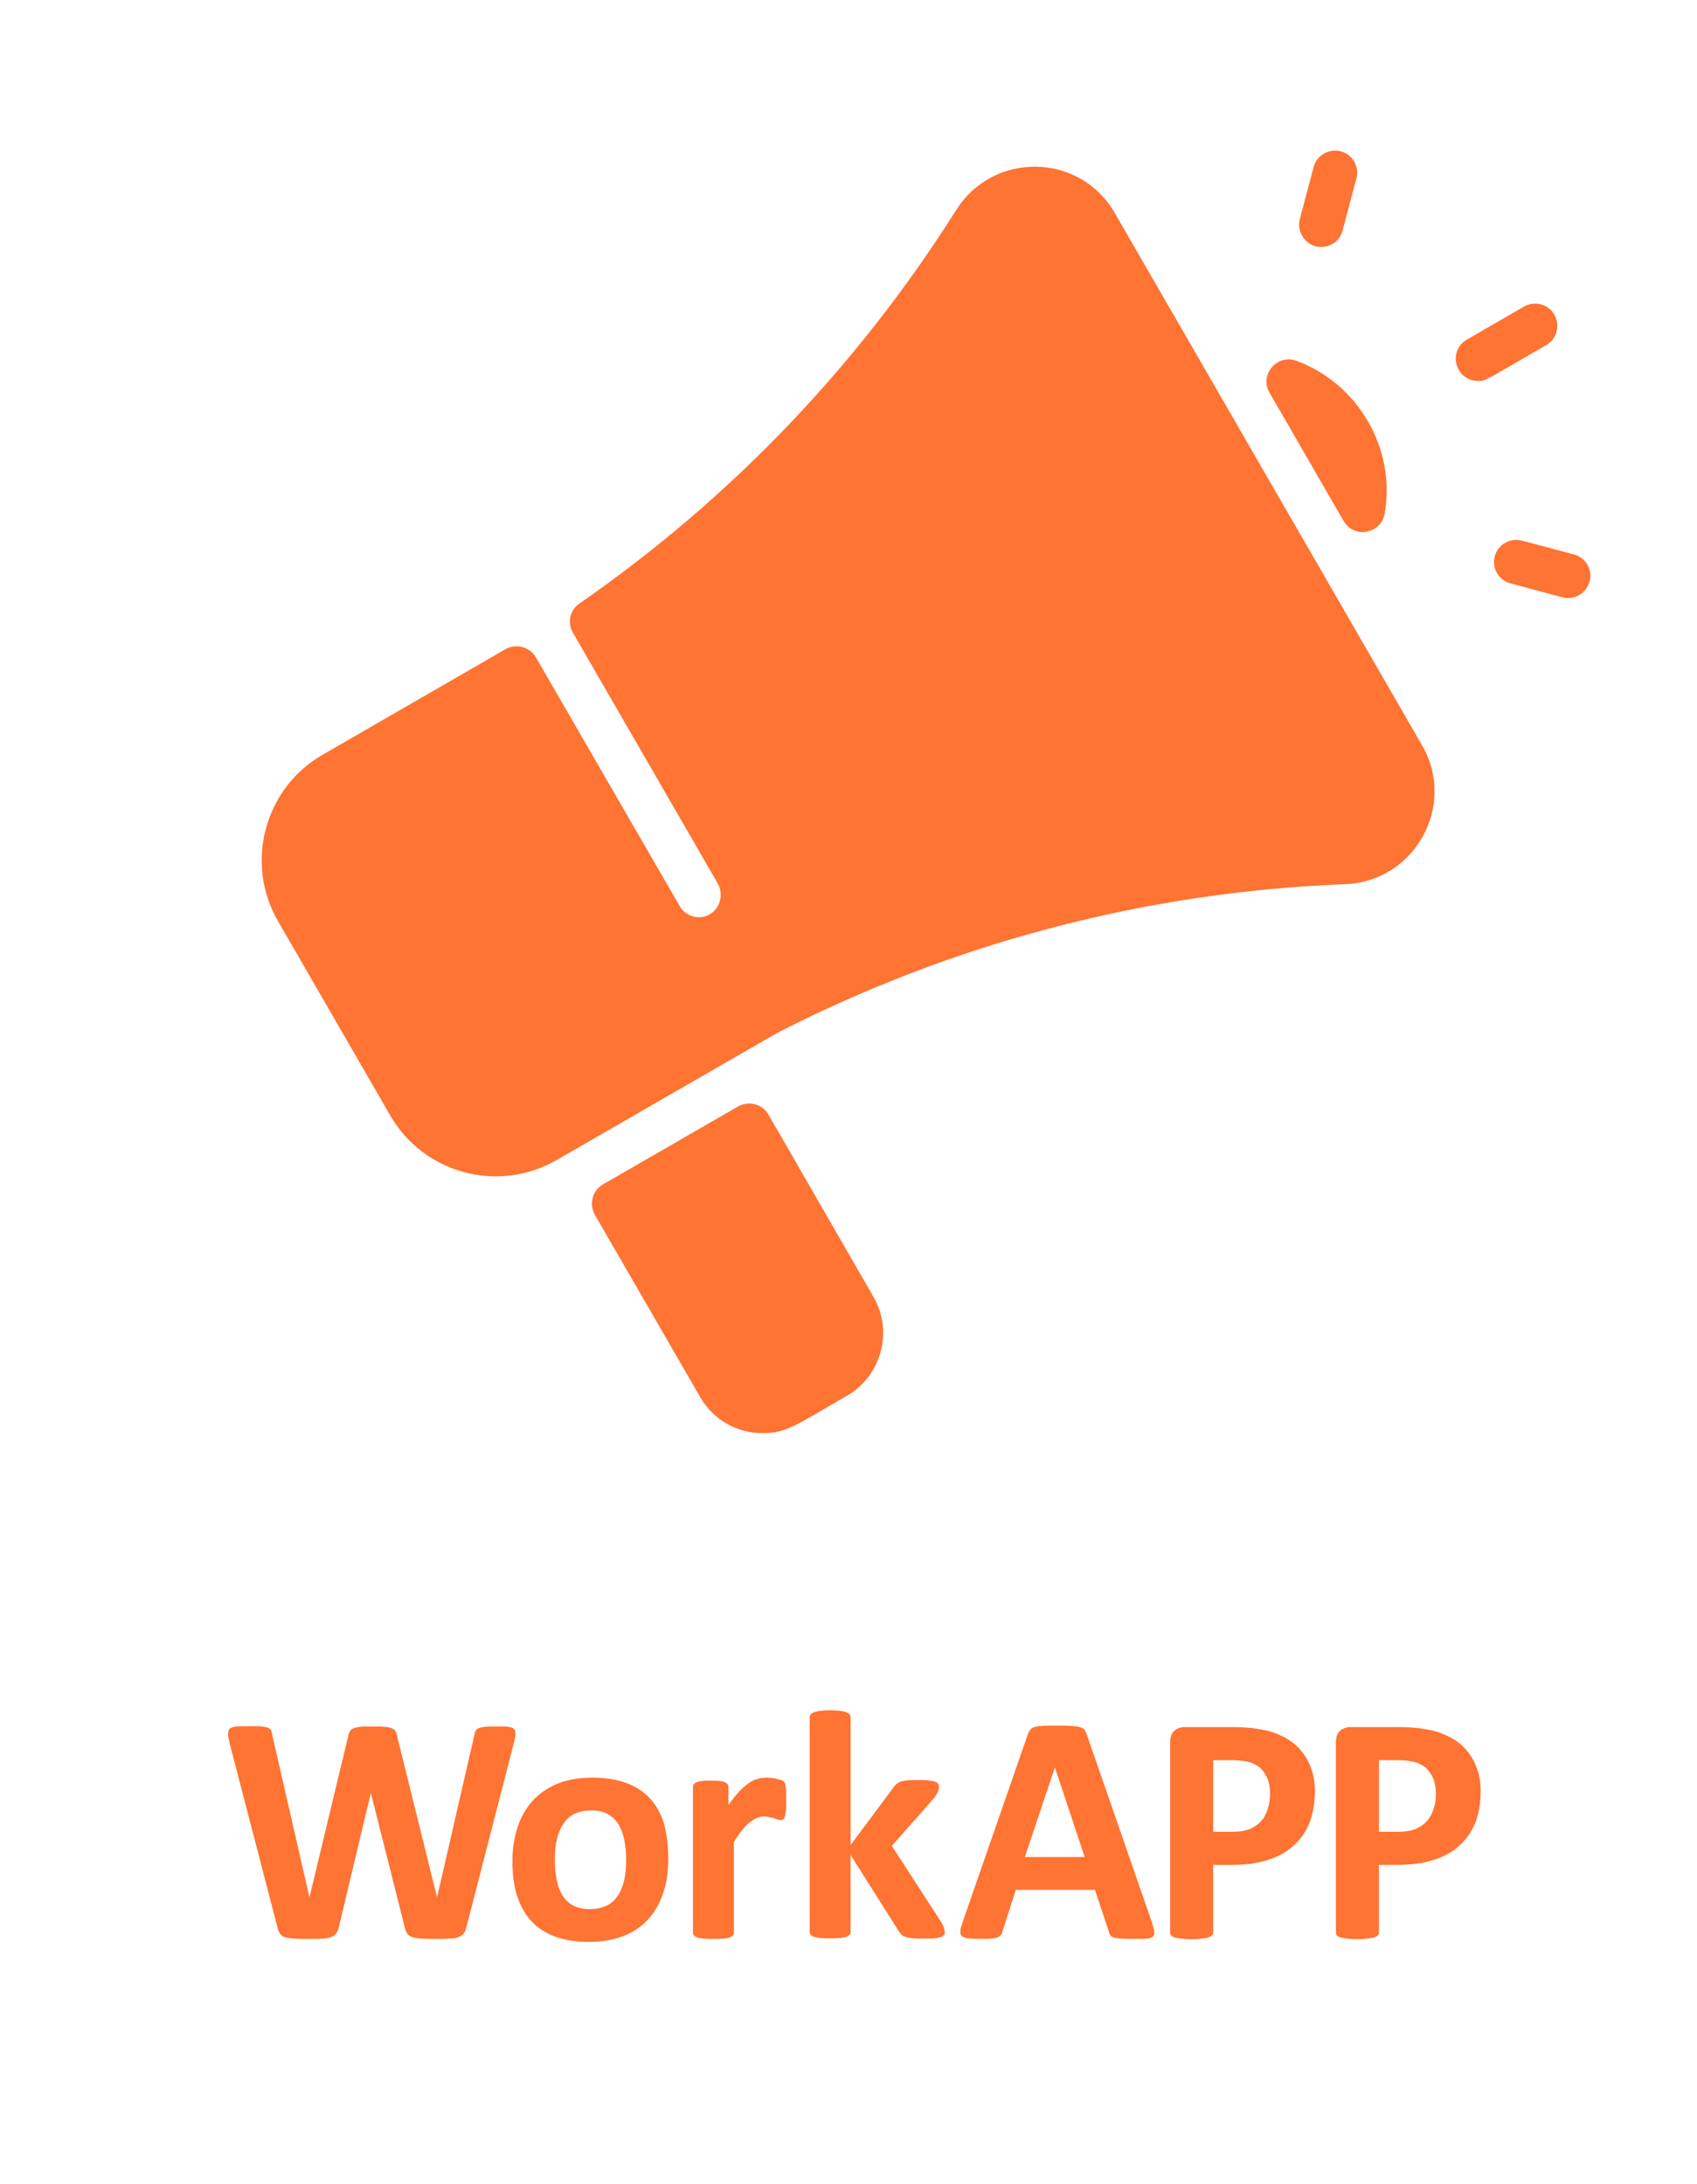 <?xml version="1.0" encoding="utf-8"?>
<!-- Generator: Adobe Illustrator 24.3.0, SVG Export Plug-In . SVG Version: 6.00 Build 0)  -->
<svg version="1.1" id="Capa_1" xmlns="http://www.w3.org/2000/svg" xmlns:xlink="http://www.w3.org/1999/xlink" x="0px" y="0px"
	 viewBox="0 0 564 726" style="enable-background:new 0 0 564 726;" xml:space="preserve">
<style type="text/css">
	.st0{display:none;fill:#FFB300;}
	.st1{display:none;}
	.st2{display:inline;fill:#FFB300;}
	.st3{display:inline;}
	.st4{fill:#FFB300;stroke:#FFB300;stroke-width:3;stroke-miterlimit:10;}
	.st5{fill:#FFFFFF;}
	.st6{fill:#FFB300;}
	.st7{fill:#FF7333;}
</style>
<rect x="-620.1" y="65.9" class="st0" width="595.3" height="595.3"/>
<g class="st1">
	<rect x="-733.7" y="855" class="st2" width="714" height="714"/>
	<g class="st3">
		<path class="st4" d="M-565.1,1469.7c0-27.2,22.8-42.9,42.9-42.9c22.8,0,42,19.3,42,42.9c0,18.4-10.5,32.4-24.5,38.5
			c5.3,4.4,8.8,11.4,8.8,18.4c0,13.1-10.5,23.7-23.6,23.7h-10.5v-78.8h10.5v28.9c14.9-0.9,28-13.1,28-30.7
			c0-16.6-14.9-31.5-31.5-31.5c-28,0-40.3,31.5-25.4,51.7l-8.8,6.1C-563.4,1486.3-565.1,1477.6-565.1,1469.7z M-506.4,1525.8
			c0-7-6.1-13.1-13.1-13.1v26.3C-512.6,1538.9-506.4,1532.8-506.4,1525.8z"/>
		<path class="st4" d="M-460.9,1549.4c-13.1,0-23.7-11.4-23.7-23.7c0-13.1,10.5-23.7,23.7-23.7c13.1,0,23.7,10.5,23.7,23.7
			c0,0.9,0,1.8,0,1.8h-37.7c0.9,7,7,12.3,13.1,12.3c4.4,0,7.9-1.8,10.5-4.4l8.8,5.3C-446,1545.9-453,1549.4-460.9,1549.4z
			 M-460.9,1511.7c-5.3,0-10.5,3.5-12.3,8.8h25.4C-451.2,1515.2-455.6,1511.7-460.9,1511.7z"/>
		<path class="st4" d="M-407.4,1549.4c-13.1,0-23.7-11.4-23.7-23.7c0-13.1,10.5-23.7,23.7-23.7c13.1,0,23.7,10.5,23.7,23.7
			c0,0.9,0,1.8,0,1.8h-37.7c0.9,7,7,12.3,13.1,12.3c4.4,0,7.9-1.8,10.5-4.4l8.8,5.3C-392.5,1545.9-399.6,1549.4-407.4,1549.4z
			 M-407.4,1511.7c-5.3,0-10.5,3.5-12.3,8.8h25.4C-396.9,1515.2-401.3,1511.7-407.4,1511.7z"/>
		<path class="st4" d="M-360.1,1549.4h-10.5v-92c0-16.6,14-30.7,30.7-30.7c16.6,0,30.7,14,30.7,30.7v92.9h-10.5c0-2.6,0-14.9,0-29.8
			h-40.3L-360.1,1549.4L-360.1,1549.4z M-319.8,1460.9c0-16.6-9.6-23.7-20.1-23.7c-9.6,0-20.1,7-20.1,23.7v48.2h40.3V1460.9z"/>
		<path class="st4" d="M-247.1,1525.8c0,7-3.5,13.1-7.9,18.4c9.6,5.3,16.6,15.8,16.6,28.9c0,17.5-14.9,32.4-32.4,32.4
			c-10.5,0-20.1-5.3-26.3-13.1l7-6.1c4.4,6.1,10.5,9.6,18.4,9.6c12.3,0,22.8-9.6,22.8-22.8c0-12.3-10.5-22.8-22.8-22.8
			c-6.1,0-11.4,2.6-15.8,7l-7.9-7c2.6-2.6,5.3-4.4,7.9-6.1c-5.3-4.4-8.8-11.4-8.8-18.4c0-13.1,10.5-23.7,23.6-23.7
			c5.3,0,9.6,1.8,13.1,4.4l1.8-4.4h10.5l-5.3,11.4C-248,1516.1-247.1,1520.5-247.1,1525.8z M-284.8,1525.8c0,7.9,6.1,14,14,14
			s14-6.1,14-14c0-7-6.1-14-14-14S-284.8,1518.8-284.8,1525.8z"/>
		<path class="st4" d="M-212.1,1501.2c4.4,0,7.9,0.9,11.4,3.5l-3.5,8.8c0,0-2.6-2.6-7.9-2.6c-9.6,0-11.4,9.6-11.4,14.9v23.7h-9.6
			v-47.3h9.6v2.6C-220.9,1503-217.4,1501.2-212.1,1501.2z"/>
		<path class="st4" d="M-192.8,1486.3c0-3.5,2.6-5.3,5.3-5.3c2.6,0,5.3,2.6,5.3,5.3s-2.6,5.3-5.3,5.3
			C-190.2,1491.6-192.8,1489-192.8,1486.3z M-192,1502.1h9.6v48.2h-9.6V1502.1z"/>
	</g>
	<g class="st3">
		<path class="st4" d="M606.2,975.3c0-46.9,39.3-74.1,74.1-74.1c39.3,0,72.6,33.3,72.6,74.1c0,31.8-18.2,56-42.4,66.6
			c9.1,7.6,15.1,19.7,15.1,31.8c0,22.7-18.2,40.8-40.8,40.8h-18.2V978.3h18.2v49.9c25.7-1.5,48.4-22.7,48.4-52.9
			c0-28.7-25.7-54.5-54.5-54.5c-48.4,0-69.6,54.5-43.9,89.2l-15.1,10.6C609.2,1004,606.2,988.9,606.2,975.3z M707.5,1072.1
			c0-12.1-10.6-22.7-22.7-22.7v45.4C696.9,1094.8,707.5,1084.2,707.5,1072.1z"/>
		<path class="st4" d="M786.2,1112.9c-22.7,0-40.8-19.7-40.8-40.8c0-22.7,18.2-40.8,40.8-40.8c22.7,0,40.8,18.1,40.8,40.8
			c0,1.5,0,3,0,3h-65c1.5,12.1,12.1,21.2,22.7,21.2c7.6,0,13.6-3,18.2-7.6l15.1,9.1C811.9,1106.9,799.8,1112.9,786.2,1112.9z
			 M786.2,1047.9c-9.1,0-18.2,6.1-21.2,15.1h43.9C802.8,1054,795.3,1047.9,786.2,1047.9z"/>
		<path class="st4" d="M878.5,1112.9c-22.7,0-40.8-19.7-40.8-40.8c0-22.7,18.2-40.8,40.8-40.8c22.7,0,40.8,18.1,40.8,40.8
			c0,1.5,0,3,0,3h-65c1.5,12.1,12.1,21.2,22.7,21.2c7.6,0,13.6-3,18.1-7.6l15.1,9.1C904.2,1106.9,892.1,1112.9,878.5,1112.9z
			 M878.5,1047.9c-9.1,0-18.2,6.1-21.2,15.1h43.9C896.6,1054,889,1047.9,878.5,1047.9z"/>
		<path class="st4" d="M960.1,1112.9H942V954.1c0-28.7,24.2-52.9,52.9-52.9c28.7,0,52.9,24.2,52.9,52.9v160.3h-18.1
			c0-4.5,0-25.7,0-51.4h-69.6L960.1,1112.9L960.1,1112.9z M1029.7,960.2c0-28.7-16.6-40.8-34.8-40.8c-16.6,0-34.8,12.1-34.8,40.8
			v83.2h69.6V960.2z"/>
		<path class="st4" d="M1155.3,1072.1c0,12.1-6.1,22.7-13.6,31.8c16.6,9.1,28.7,27.2,28.7,49.9c0,30.3-25.7,56-56,56
			c-18.2,0-34.8-9.1-45.4-22.7l12.1-10.6c7.6,10.6,18.2,16.6,31.8,16.6c21.2,0,39.3-16.6,39.3-39.3c0-21.2-18.2-39.3-39.3-39.3
			c-10.6,0-19.7,4.5-27.2,12.1l-13.6-12.1c4.5-4.5,9.1-7.6,13.6-10.6c-9.1-7.6-15.1-19.7-15.1-31.8c0-22.7,18.2-40.8,40.8-40.8
			c9.1,0,16.6,3,22.7,7.6l3-7.6h18.2l-9.1,19.7C1153.7,1055.5,1155.3,1063,1155.3,1072.1z M1090.2,1072.1
			c0,13.6,10.6,24.2,24.2,24.2c13.6,0,24.2-10.6,24.2-24.2c0-12.1-10.6-24.2-24.2-24.2C1100.8,1047.9,1090.2,1060,1090.2,1072.1z"/>
		<path class="st4" d="M1215.8,1029.8c7.6,0,13.6,1.5,19.7,6.1l-6.1,15.1c0,0-4.5-4.5-13.6-4.5c-16.6,0-19.7,16.6-19.7,25.7v40.8
			h-16.6v-81.7h16.6v4.5C1200.6,1032.8,1206.7,1029.8,1215.8,1029.8z"/>
		<path class="st4" d="M1249,1004c0-6,4.5-9.1,9.1-9.1c4.5,0,9.1,4.5,9.1,9.1c0,4.5-4.5,9.1-9.1,9.1
			C1253.6,1013.1,1249,1008.6,1249,1004z M1250.5,1031.3h16.6v83.2h-16.6V1031.3z"/>
	</g>
	<g class="st3">
		<g>
			<path class="st5" d="M-472.3,1181c2.1,9.3,5,17.8,9.3,25.7h89.3V1181h-0.7H-472.3z"/>
			<polygon class="st5" points="-474.4,1126.7 -474.4,1151.7 -374.4,1151.7 -373.7,1151.7 -373.7,1126.7 			"/>
			<rect x="-474.4" y="1073.2" class="st5" width="100.7" height="24.3"/>
			<path class="st5" d="M-472.3,990.4c11.4,0,55,0,98.5,0v-79.3C-418,910.4-461.5,936.8-472.3,990.4z"/>
			<path class="st5" d="M-440.8,1235.3c19.3,17.1,42.8,25.7,67.1,25.7v-25.7H-440.8z"/>
			<path class="st5" d="M-474.4,1044.6h100.7v-25.7c-50,0-100.7,0-100.7,0V1044.6L-474.4,1044.6z"/>
		</g>
		<path class="st6" d="M-345.2,971.1c-7.9-7.9-18.6-12.1-30-12.1c-7.1,0-12.9-5.7-12.9-12.9c0-7.1,5.7-12.9,12.9-12.9
			c17.9,0,35,7.1,47.8,20c5,5,5,12.9,0,17.9C-333,976.1-340.9,976.1-345.2,971.1z"/>
		<path class="st6" d="M-184.5,990.4h-62.8c-5.7-35-25-65-52.8-85l40.7-40.7c5.7-5.7,5.7-15,0-20c-5.7-5.7-15-5.7-20,0l-46.4,46.4
			c-31.4-12.9-67.1-12.9-100,1.4l-47.8-47.8c-5.7-5.7-15-5.7-20,0c-5.7,5.7-5.7,15,0,20l42.8,42.8c-26.4,20-44.3,49.3-50,82.8h-62.8
			c-52.8,0-95,42.8-95,95c0,52.8,42.8,95,95,95h62.8c8.6,55.7,54.3,101.4,112.8,107.8v44.3c0,7.9,6.4,14.3,14.3,14.3
			c7.9,0,14.3-6.4,14.3-14.3v-44.3c53.6-6.4,102.8-45,112.8-107.8h62.8l0,0c52.8,0,95-42.8,95-95
			C-89.5,1033.2-131.7,990.4-184.5,990.4z M-503.7,1151.7h-61.4c-36.4,0-66.4-30-66.4-66.4c0-36.4,30-66.4,66.4-66.4h61.4V1151.7z
			 M-276.6,990.4c-21.4,0-173.5,0-196.4,0C-450.8,884-298,884-276.6,990.4z M-440.8,1235.3H-308
			C-345.9,1268.8-403,1269.6-440.8,1235.3z M-285.2,1206.7H-463c-4.3-7.9-7.1-16.4-9.3-25.7h97.8h97.8
			C-278,1189.6-281.6,1198.2-285.2,1206.7z M-274.5,1151.7h-100h-100V1126h200.6v25.7H-274.5z M-274.5,1097.5h-199.9v-24.3h200.6
			v24.3H-274.5z M-274.5,1044.6h-199.9v-25.7c0,0,193.5,0,200.6,0v25.7H-274.5z M-184.5,1152.5h-61.4v-133.5h61.4
			c36.4,0,66.4,30,66.4,66.4C-118.1,1122.5-148.1,1152.5-184.5,1152.5z"/>
	</g>
	<g class="st3">
		<g>
			<path class="st5" d="M-472.3,2115.7c2.1,9.3,5,17.9,9.3,25.7h89.3v-25.7h-0.7H-472.3z"/>
			<polygon class="st5" points="-474.4,2061.4 -474.4,2086.4 -374.4,2086.4 -373.7,2086.4 -373.7,2061.4 			"/>
			<rect x="-474.4" y="2007.9" class="st5" width="100.7" height="24.3"/>
			<path class="st5" d="M-472.3,1925.1c11.4,0,55,0,98.5,0v-79.3C-418,1845.1-461.5,1871.5-472.3,1925.1z"/>
			<path class="st5" d="M-440.8,2170c19.3,17.1,42.8,25.7,67.1,25.7V2170H-440.8z"/>
			<path class="st5" d="M-474.4,1979.3h100.7v-25.7c-50,0-100.7,0-100.7,0V1979.3L-474.4,1979.3z"/>
		</g>
		<path class="st6" d="M-345.2,1905.8c-7.9-7.9-18.6-12.1-30-12.1c-7.1,0-12.9-5.7-12.9-12.9c0-7.1,5.7-12.9,12.9-12.9
			c17.9,0,35,7.1,47.8,20c5,5,5,12.9,0,17.9C-333,1910.8-340.9,1910.8-345.2,1905.8z"/>
		<path class="st6" d="M-184.5,1925.1h-62.8c-5.7-35-25-65-52.8-85l40.7-40.7c5.7-5.7,5.7-15,0-20c-5.7-5.7-15-5.7-20,0l-46.4,46.4
			c-31.4-12.9-67.1-12.9-100,1.4l-47.8-47.8c-5.7-5.7-15-5.7-20,0c-5.7,5.7-5.7,15,0,20l42.8,42.8c-26.4,20-44.3,49.3-50,82.8h-62.8
			c-52.8,0-95,42.8-95,95c0,52.8,42.8,95,95,95h62.8c8.6,55.7,54.3,101.4,112.8,107.8v44.3c0,7.9,6.4,14.3,14.3,14.3
			c7.9,0,14.3-6.4,14.3-14.3v-44.3c53.6-6.4,102.8-45,112.8-107.8h62.8l0,0c52.8,0,95-42.8,95-95
			C-89.5,1967.9-131.7,1925.1-184.5,1925.1z M-503.7,2086.4h-61.4c-36.4,0-66.4-30-66.4-66.4c0-36.4,30-66.4,66.4-66.4h61.4V2086.4z
			 M-276.6,1925.1c-21.4,0-173.5,0-196.4,0C-450.8,1818.7-298,1818.7-276.6,1925.1z M-440.8,2170H-308
			C-345.9,2203.5-403,2204.2-440.8,2170z M-285.2,2141.4H-463c-4.3-7.9-7.1-16.4-9.3-25.7h97.8h97.8
			C-278,2124.3-281.6,2132.8-285.2,2141.4z M-274.5,2086.4h-100h-100v-25.7h200.6v25.7H-274.5z M-274.5,2032.2h-199.9v-24.3h200.6
			v24.3H-274.5z M-274.5,1979.3h-199.9v-25.7c0,0,193.5,0,200.6,0v25.7H-274.5z M-184.5,2087.1h-61.4v-133.5h61.4
			c36.4,0,66.4,30,66.4,66.4C-118.1,2057.2-148.1,2087.1-184.5,2087.1z"/>
	</g>
	<g class="st3">
		<g>
			<path class="st5" d="M203.3,1102.7c1.7,7.6,4.1,14.5,7.6,20.9h72.7v-20.9H283H203.3z"/>
			<polygon class="st5" points="201.6,1058.5 201.6,1078.9 283,1078.9 283.6,1078.9 283.6,1058.5 			"/>
			<rect x="201.6" y="1014.9" class="st5" width="82" height="19.8"/>
			<path class="st5" d="M203.3,947.4c9.3,0,44.8,0,80.3,0v-64.6C247.5,882.3,212,903.8,203.3,947.4z"/>
			<path class="st5" d="M228.9,1147c15.7,14,34.9,20.9,54.7,20.9V1147H228.9z"/>
			<path class="st5" d="M201.6,991.6h82v-20.9c-40.7,0-82,0-82,0V991.6L201.6,991.6z"/>
		</g>
		<path class="st6" d="M306.9,931.7c-6.4-6.4-15.1-9.9-24.4-9.9c-5.8,0-10.5-4.7-10.5-10.5c0-5.8,4.7-10.5,10.5-10.5
			c14.5,0,28.5,5.8,39,16.3c4.1,4.1,4.1,10.5,0,14.5C316.8,935.8,310.4,935.8,306.9,931.7z"/>
		<path class="st6" d="M437.8,947.4h-51.2c-4.7-28.5-20.4-52.9-43.1-69.2l33.2-33.2c4.7-4.7,4.7-12.2,0-16.3
			c-4.7-4.7-12.2-4.7-16.3,0l-37.8,37.8c-25.6-10.5-54.7-10.5-81.4,1.2l-39-39c-4.7-4.7-12.2-4.7-16.3,0c-4.7,4.7-4.7,12.2,0,16.3
			l34.9,34.9c-21.5,16.3-36.1,40.1-40.7,67.5h-51.2c-43,0-77.4,34.9-77.4,77.4c0,43,34.9,77.4,77.4,77.4H180
			c7,45.4,44.2,82.6,91.9,87.8v36.1c0,6.4,5.2,11.6,11.6,11.6c6.4,0,11.6-5.2,11.6-11.6V1190c43.6-5.2,83.8-36.7,91.9-87.8h51.2l0,0
			c43.1,0,77.4-34.9,77.4-77.4C515.1,982.3,480.8,947.4,437.8,947.4z M177.7,1078.9h-50c-29.7,0-54.1-24.4-54.1-54.1
			c0-29.7,24.4-54.1,54.1-54.1h50L177.7,1078.9L177.7,1078.9z M362.7,947.4c-17.5,0-141.4,0-160,0
			C220.8,860.7,345.3,860.7,362.7,947.4z M228.9,1147h108.2C306.3,1174.3,259.7,1174.9,228.9,1147z M355.7,1123.7H210.9
			c-3.5-6.4-5.8-13.4-7.6-20.9H283h79.7C361.6,1109.7,358.6,1116.7,355.7,1123.7z M364.5,1078.9H283h-81.4V1058H365v20.9H364.5
			L364.5,1078.9z M364.5,1034.7H201.6v-19.8H365v19.8H364.5z M364.5,991.6H201.6v-20.9c0,0,157.7,0,163.5,0v20.9H364.5L364.5,991.6z
			 M437.8,1079.5h-50V970.7h50c29.7,0,54.1,24.4,54.1,54.1C491.9,1055,467.4,1079.5,437.8,1079.5z"/>
	</g>
</g>
<g>
	<path class="st7" d="M447.1,293.9c-67.6,2.6-131.7,20.2-188.7,49.4L185,385.6c-19.4,11.2-44.2,4.5-55.3-14.8l-37.3-64.6
		c-11.2-19.3-4.5-44.2,14.8-55.3l60.8-35.1c3.5-2,8-0.8,10.1,2.7l47.8,82.7c2.1,3.6,6.7,4.8,10.2,2.6c3.4-2.1,4.4-6.7,2.4-10.2
		l-48.1-83.3c-1.9-3.3-1-7.5,2.2-9.7c50.2-34.8,92.6-79.1,125.2-130.8c12.4-19.6,41.1-19.1,52.7,1l102.1,176.9
		C484.2,267.7,470.3,293,447.1,293.9z M460.2,170.7c3.8-21.6-8.9-43.3-29.4-50.8c-6.4-2.3-12.3,4.7-8.9,10.6
		c8.2,14.1,16.3,28.3,24.6,42.6C450,179.2,459,177.5,460.2,170.7z M290.3,431.1l-34.9-60.6c-2-3.5-6.5-4.7-10.1-2.7
		c-18.9,10.9-19.6,11.3-44.9,25.9c-3.5,2-4.7,6.5-2.7,10.1l35,60.6c4.5,7.8,12.5,12,20.8,12c8,0,11-2.7,28.1-12.5
		C293,457.2,296.9,442.5,290.3,431.1z M513.9,114.7c3.5-2,4.7-6.5,2.7-10.1c-2-3.5-6.5-4.7-10.1-2.7l-19,11
		c-6.5,3.8-3.8,13.7,3.7,13.7C493.8,126.7,493.3,126.6,513.9,114.7z M446.2,76.6l4.6-17.3c1.1-3.9-1.3-8-5.2-9c-3.9-1-8,1.3-9,5.2
		L432,72.8c-1.2,4.7,2.3,9.3,7.1,9.3C442.4,82.1,445.4,79.9,446.2,76.6L446.2,76.6z M528.3,193.3c1.1-3.9-1.3-8-5.2-9l-17.3-4.6
		c-3.9-1-8,1.3-9,5.2c-1.1,3.9,1.3,8,5.2,9c18.9,5.1,17.9,4.9,19.2,4.9C524.4,198.8,527.4,196.6,528.3,193.3L528.3,193.3z"/>
</g>
<g>
	<path class="st7" d="M155,640.6c-0.2,0.9-0.5,1.6-0.9,2.1c-0.4,0.5-0.9,0.9-1.7,1.2c-0.8,0.3-1.7,0.5-2.9,0.5
		c-1.2,0.1-2.7,0.1-4.6,0.1c-2.1,0-3.7,0-5-0.1c-1.2-0.1-2.2-0.3-3-0.5c-0.7-0.3-1.2-0.7-1.6-1.2c-0.3-0.5-0.6-1.2-0.8-2.1
		l-11.2-44.4h-0.1l-10.6,44.4c-0.2,0.8-0.4,1.5-0.8,2c-0.3,0.5-0.8,0.9-1.5,1.2c-0.7,0.3-1.7,0.5-2.9,0.6c-1.2,0.1-2.8,0.1-4.8,0.1
		c-2.1,0-3.8,0-5-0.1c-1.2-0.1-2.2-0.3-3-0.5s-1.2-0.7-1.6-1.2c-0.3-0.5-0.6-1.2-0.8-2.1l-15.9-61.2c-0.3-1.3-0.5-2.3-0.5-3.1
		c0-0.7,0.2-1.3,0.6-1.7c0.5-0.4,1.2-0.6,2.2-0.7c1-0.1,2.5-0.1,4.3-0.1c1.7,0,3,0,4,0.1c1,0.1,1.7,0.2,2.2,0.4
		c0.5,0.2,0.8,0.5,1,0.9c0.2,0.4,0.3,0.9,0.4,1.6l12.3,53.7h0.1l12.8-53.3c0.1-0.7,0.3-1.2,0.6-1.7c0.2-0.4,0.6-0.8,1.2-1
		s1.3-0.4,2.3-0.5c1-0.1,2.3-0.1,3.9-0.1c1.7,0,3.1,0,4.1,0.1c1,0.1,1.8,0.2,2.4,0.5c0.6,0.2,1,0.6,1.2,1c0.3,0.4,0.5,1,0.6,1.7
		l13.2,53.3h0.1l12.3-53.5c0.1-0.6,0.3-1.1,0.4-1.5c0.2-0.4,0.5-0.7,1-1c0.5-0.2,1.2-0.4,2.2-0.5c0.9-0.1,2.3-0.1,4-0.1
		c1.6,0,2.8,0,3.7,0.1c0.9,0.1,1.5,0.3,1.9,0.7c0.4,0.4,0.6,1,0.5,1.8c-0.1,0.8-0.2,1.8-0.6,3.2L155,640.6z"/>
</g>
<g>
	<path class="st7" d="M222.1,617.7c0,4.1-0.5,7.9-1.6,11.3c-1.1,3.4-2.7,6.3-4.9,8.8c-2.2,2.5-5,4.4-8.3,5.7c-3.3,1.3-7.2,2-11.7,2
		c-4.3,0-8-0.6-11.2-1.8c-3.2-1.2-5.8-2.9-7.9-5.2c-2.1-2.3-3.6-5.1-4.7-8.4c-1-3.3-1.5-7.1-1.5-11.4c0-4.1,0.6-7.9,1.7-11.3
		c1.1-3.4,2.8-6.3,5-8.8c2.2-2.4,5-4.3,8.3-5.7c3.3-1.3,7.2-2,11.6-2c4.3,0,8.1,0.6,11.3,1.8c3.2,1.2,5.8,2.9,7.9,5.2
		c2.1,2.3,3.6,5.1,4.6,8.4C221.6,609.6,222.1,613.4,222.1,617.7z M208.1,618.3c0-2.4-0.2-4.6-0.6-6.6c-0.4-2-1-3.7-1.9-5.2
		c-0.9-1.5-2.1-2.6-3.6-3.5c-1.5-0.8-3.4-1.2-5.7-1.2c-2,0-3.8,0.4-5.3,1.1c-1.5,0.7-2.8,1.8-3.7,3.3c-1,1.4-1.7,3.1-2.2,5.1
		s-0.7,4.3-0.7,6.9c0,2.4,0.2,4.6,0.6,6.6c0.4,2,1,3.7,1.9,5.2c0.9,1.5,2.1,2.6,3.6,3.4c1.5,0.8,3.4,1.2,5.6,1.2
		c2.1,0,3.8-0.4,5.4-1.1c1.5-0.7,2.8-1.8,3.7-3.2c1-1.4,1.7-3.1,2.2-5.1C207.9,623.1,208.1,620.8,208.1,618.3z"/>
</g>
<g>
	<path class="st7" d="M261.3,598.5c0,1.3,0,2.4-0.1,3.2c-0.1,0.8-0.2,1.5-0.3,2c-0.1,0.5-0.3,0.8-0.6,1c-0.2,0.2-0.5,0.3-0.9,0.3
		c-0.3,0-0.6-0.1-1-0.2c-0.4-0.1-0.8-0.3-1.2-0.4c-0.5-0.1-0.9-0.3-1.5-0.4c-0.5-0.1-1.1-0.2-1.8-0.2c-0.8,0-1.5,0.2-2.3,0.5
		s-1.5,0.8-2.4,1.4c-0.8,0.7-1.7,1.5-2.5,2.6c-0.9,1.1-1.8,2.4-2.8,4v30.1c0,0.4-0.1,0.7-0.3,0.9c-0.2,0.3-0.6,0.5-1.1,0.7
		c-0.5,0.2-1.2,0.3-2.1,0.4c-0.9,0.1-2,0.1-3.3,0.1s-2.4,0-3.3-0.1c-0.9-0.1-1.6-0.2-2.1-0.4s-0.9-0.4-1.1-0.7
		c-0.2-0.3-0.3-0.6-0.3-0.9V594c0-0.4,0.1-0.7,0.3-0.9c0.2-0.3,0.5-0.5,1-0.7c0.5-0.2,1.1-0.3,1.8-0.4c0.7-0.1,1.7-0.1,2.8-0.1
		c1.2,0,2.1,0,2.9,0.1c0.8,0.1,1.3,0.2,1.8,0.4c0.4,0.2,0.7,0.4,0.9,0.7c0.2,0.3,0.3,0.6,0.3,0.9v6c1.3-1.8,2.5-3.3,3.6-4.5
		c1.1-1.2,2.2-2.1,3.2-2.8c1-0.7,2-1.2,3-1.4c1-0.3,2-0.4,3-0.4c0.5,0,1,0,1.5,0.1s1.1,0.1,1.7,0.3c0.6,0.1,1.1,0.3,1.5,0.4
		c0.4,0.2,0.8,0.3,0.9,0.5c0.2,0.2,0.3,0.4,0.4,0.6c0.1,0.2,0.2,0.5,0.2,0.9c0.1,0.4,0.1,0.9,0.2,1.7
		C261.2,596.2,261.3,597.2,261.3,598.5z"/>
</g>
<g>
	<path class="st7" d="M314,642.4c0,0.4-0.1,0.7-0.3,0.9s-0.6,0.5-1.1,0.6c-0.5,0.2-1.2,0.3-2.1,0.4c-0.9,0.1-2.1,0.1-3.5,0.1
		c-1.5,0-2.7,0-3.6-0.1c-0.9-0.1-1.7-0.2-2.3-0.4c-0.6-0.2-1.1-0.4-1.4-0.7c-0.3-0.3-0.6-0.7-0.9-1.1l-16.1-25.5v25.6
		c0,0.4-0.1,0.7-0.3,0.9s-0.6,0.5-1.1,0.7c-0.5,0.2-1.2,0.3-2.1,0.4c-0.9,0.1-2,0.1-3.3,0.1s-2.4,0-3.3-0.1
		c-0.9-0.1-1.6-0.2-2.1-0.4s-0.9-0.4-1.1-0.7c-0.2-0.3-0.3-0.6-0.3-0.9v-71.3c0-0.4,0.1-0.7,0.3-1c0.2-0.3,0.6-0.5,1.1-0.7
		c0.5-0.2,1.2-0.4,2.1-0.5c0.9-0.1,2-0.2,3.3-0.2s2.4,0.1,3.3,0.2c0.9,0.1,1.6,0.3,2.1,0.5c0.5,0.2,0.9,0.4,1.1,0.7
		c0.2,0.3,0.3,0.6,0.3,1v42.4l14.3-19.2c0.3-0.4,0.6-0.8,1-1.1s0.8-0.6,1.4-0.8c0.6-0.2,1.3-0.3,2.2-0.4c0.9-0.1,2-0.1,3.4-0.1
		c1.3,0,2.5,0,3.4,0.1c0.9,0.1,1.7,0.2,2.2,0.4c0.6,0.2,0.9,0.4,1.2,0.7c0.2,0.3,0.3,0.6,0.3,1c0,0.5-0.1,1.1-0.4,1.7
		c-0.3,0.6-0.7,1.3-1.2,2l-14.1,16l16.4,25.3c0.4,0.7,0.7,1.3,0.9,1.9S314,642,314,642.4z"/>
</g>
<g>
	<path class="st7" d="M382.8,638.9c0.4,1.3,0.7,2.3,0.8,3.1c0.1,0.8,0,1.3-0.4,1.7c-0.4,0.4-1.1,0.6-2.1,0.7c-1,0.1-2.4,0.1-4.2,0.1
		c-1.8,0-3.3,0-4.3-0.1c-1-0.1-1.8-0.2-2.4-0.3c-0.5-0.2-0.9-0.4-1.1-0.7c-0.2-0.3-0.4-0.7-0.5-1.1l-4.7-14.1h-26.3l-4.4,13.7
		c-0.1,0.5-0.3,0.9-0.6,1.3c-0.2,0.3-0.6,0.6-1.1,0.8c-0.5,0.2-1.3,0.3-2.2,0.4c-1,0.1-2.2,0.1-3.8,0.1c-1.7,0-3-0.1-3.9-0.2
		c-0.9-0.1-1.6-0.4-2-0.8c-0.4-0.4-0.5-1-0.4-1.8c0.1-0.8,0.4-1.8,0.8-3l21.6-62.2c0.2-0.6,0.5-1.1,0.8-1.5c0.3-0.4,0.7-0.7,1.4-0.9
		c0.6-0.2,1.5-0.3,2.6-0.4c1.1-0.1,2.6-0.1,4.4-0.1c2.1,0,3.8,0,5.1,0.1c1.3,0.1,2.2,0.2,3,0.4c0.7,0.2,1.2,0.5,1.5,0.9
		c0.3,0.4,0.6,0.9,0.8,1.6L382.8,638.9z M350.6,587.5L350.6,587.5l-10,29.8h19.9L350.6,587.5z"/>
</g>
<g>
	<path class="st7" d="M437,595.4c0,3.9-0.6,7.4-1.8,10.5c-1.2,3-3,5.6-5.4,7.7c-2.3,2.1-5.2,3.7-8.6,4.7c-3.4,1.1-7.4,1.6-12.1,1.6
		h-5.9v22.4c0,0.4-0.1,0.7-0.4,1c-0.2,0.3-0.6,0.5-1.2,0.7c-0.5,0.2-1.3,0.3-2.2,0.4c-0.9,0.1-2.1,0.2-3.5,0.2
		c-1.4,0-2.5-0.1-3.4-0.2c-0.9-0.1-1.7-0.3-2.2-0.4c-0.5-0.2-0.9-0.4-1.1-0.7c-0.2-0.3-0.3-0.6-0.3-1v-63.1c0-1.7,0.4-3,1.3-3.8
		c0.9-0.8,2-1.3,3.5-1.3h16.5c1.7,0,3.2,0.1,4.7,0.2c1.5,0.1,3.3,0.4,5.4,0.8c2.1,0.4,4.2,1.2,6.4,2.3c2.1,1.1,4,2.5,5.5,4.3
		c1.5,1.7,2.7,3.7,3.5,6C436.6,590,437,592.5,437,595.4z M422.1,596.4c0-2.5-0.4-4.5-1.3-6.1c-0.9-1.6-1.9-2.8-3.2-3.5
		c-1.3-0.8-2.6-1.2-4-1.4c-1.4-0.2-2.8-0.3-4.3-0.3h-6.1v23.8h6.4c2.3,0,4.2-0.3,5.7-0.9c1.5-0.6,2.8-1.5,3.8-2.6
		c1-1.1,1.7-2.4,2.2-4C421.8,599.9,422.1,598.2,422.1,596.4z"/>
</g>
<g>
	<path class="st7" d="M492.1,595.4c0,3.9-0.6,7.4-1.8,10.5c-1.2,3-3,5.6-5.4,7.7c-2.3,2.1-5.2,3.7-8.6,4.7
		c-3.4,1.1-7.4,1.6-12.1,1.6h-5.9v22.4c0,0.4-0.1,0.7-0.4,1c-0.2,0.3-0.6,0.5-1.2,0.7c-0.5,0.2-1.3,0.3-2.2,0.4
		c-0.9,0.1-2.1,0.2-3.5,0.2c-1.4,0-2.5-0.1-3.4-0.2c-0.9-0.1-1.7-0.3-2.2-0.4c-0.5-0.2-0.9-0.4-1.1-0.7c-0.2-0.3-0.3-0.6-0.3-1
		v-63.1c0-1.7,0.4-3,1.3-3.8c0.9-0.8,2-1.3,3.5-1.3h16.5c1.7,0,3.2,0.1,4.7,0.2c1.5,0.1,3.3,0.4,5.4,0.8c2.1,0.4,4.2,1.2,6.4,2.3
		s4,2.5,5.5,4.3c1.5,1.7,2.7,3.7,3.5,6C491.7,590,492.1,592.5,492.1,595.4z M477.2,596.4c0-2.5-0.4-4.5-1.3-6.1s-1.9-2.8-3.2-3.5
		c-1.3-0.8-2.6-1.2-4-1.4c-1.4-0.2-2.8-0.3-4.3-0.3h-6.1v23.8h6.4c2.3,0,4.2-0.3,5.7-0.9c1.5-0.6,2.8-1.5,3.8-2.6
		c1-1.1,1.7-2.4,2.2-4C477,599.9,477.2,598.2,477.2,596.4z"/>
</g>
</svg>
